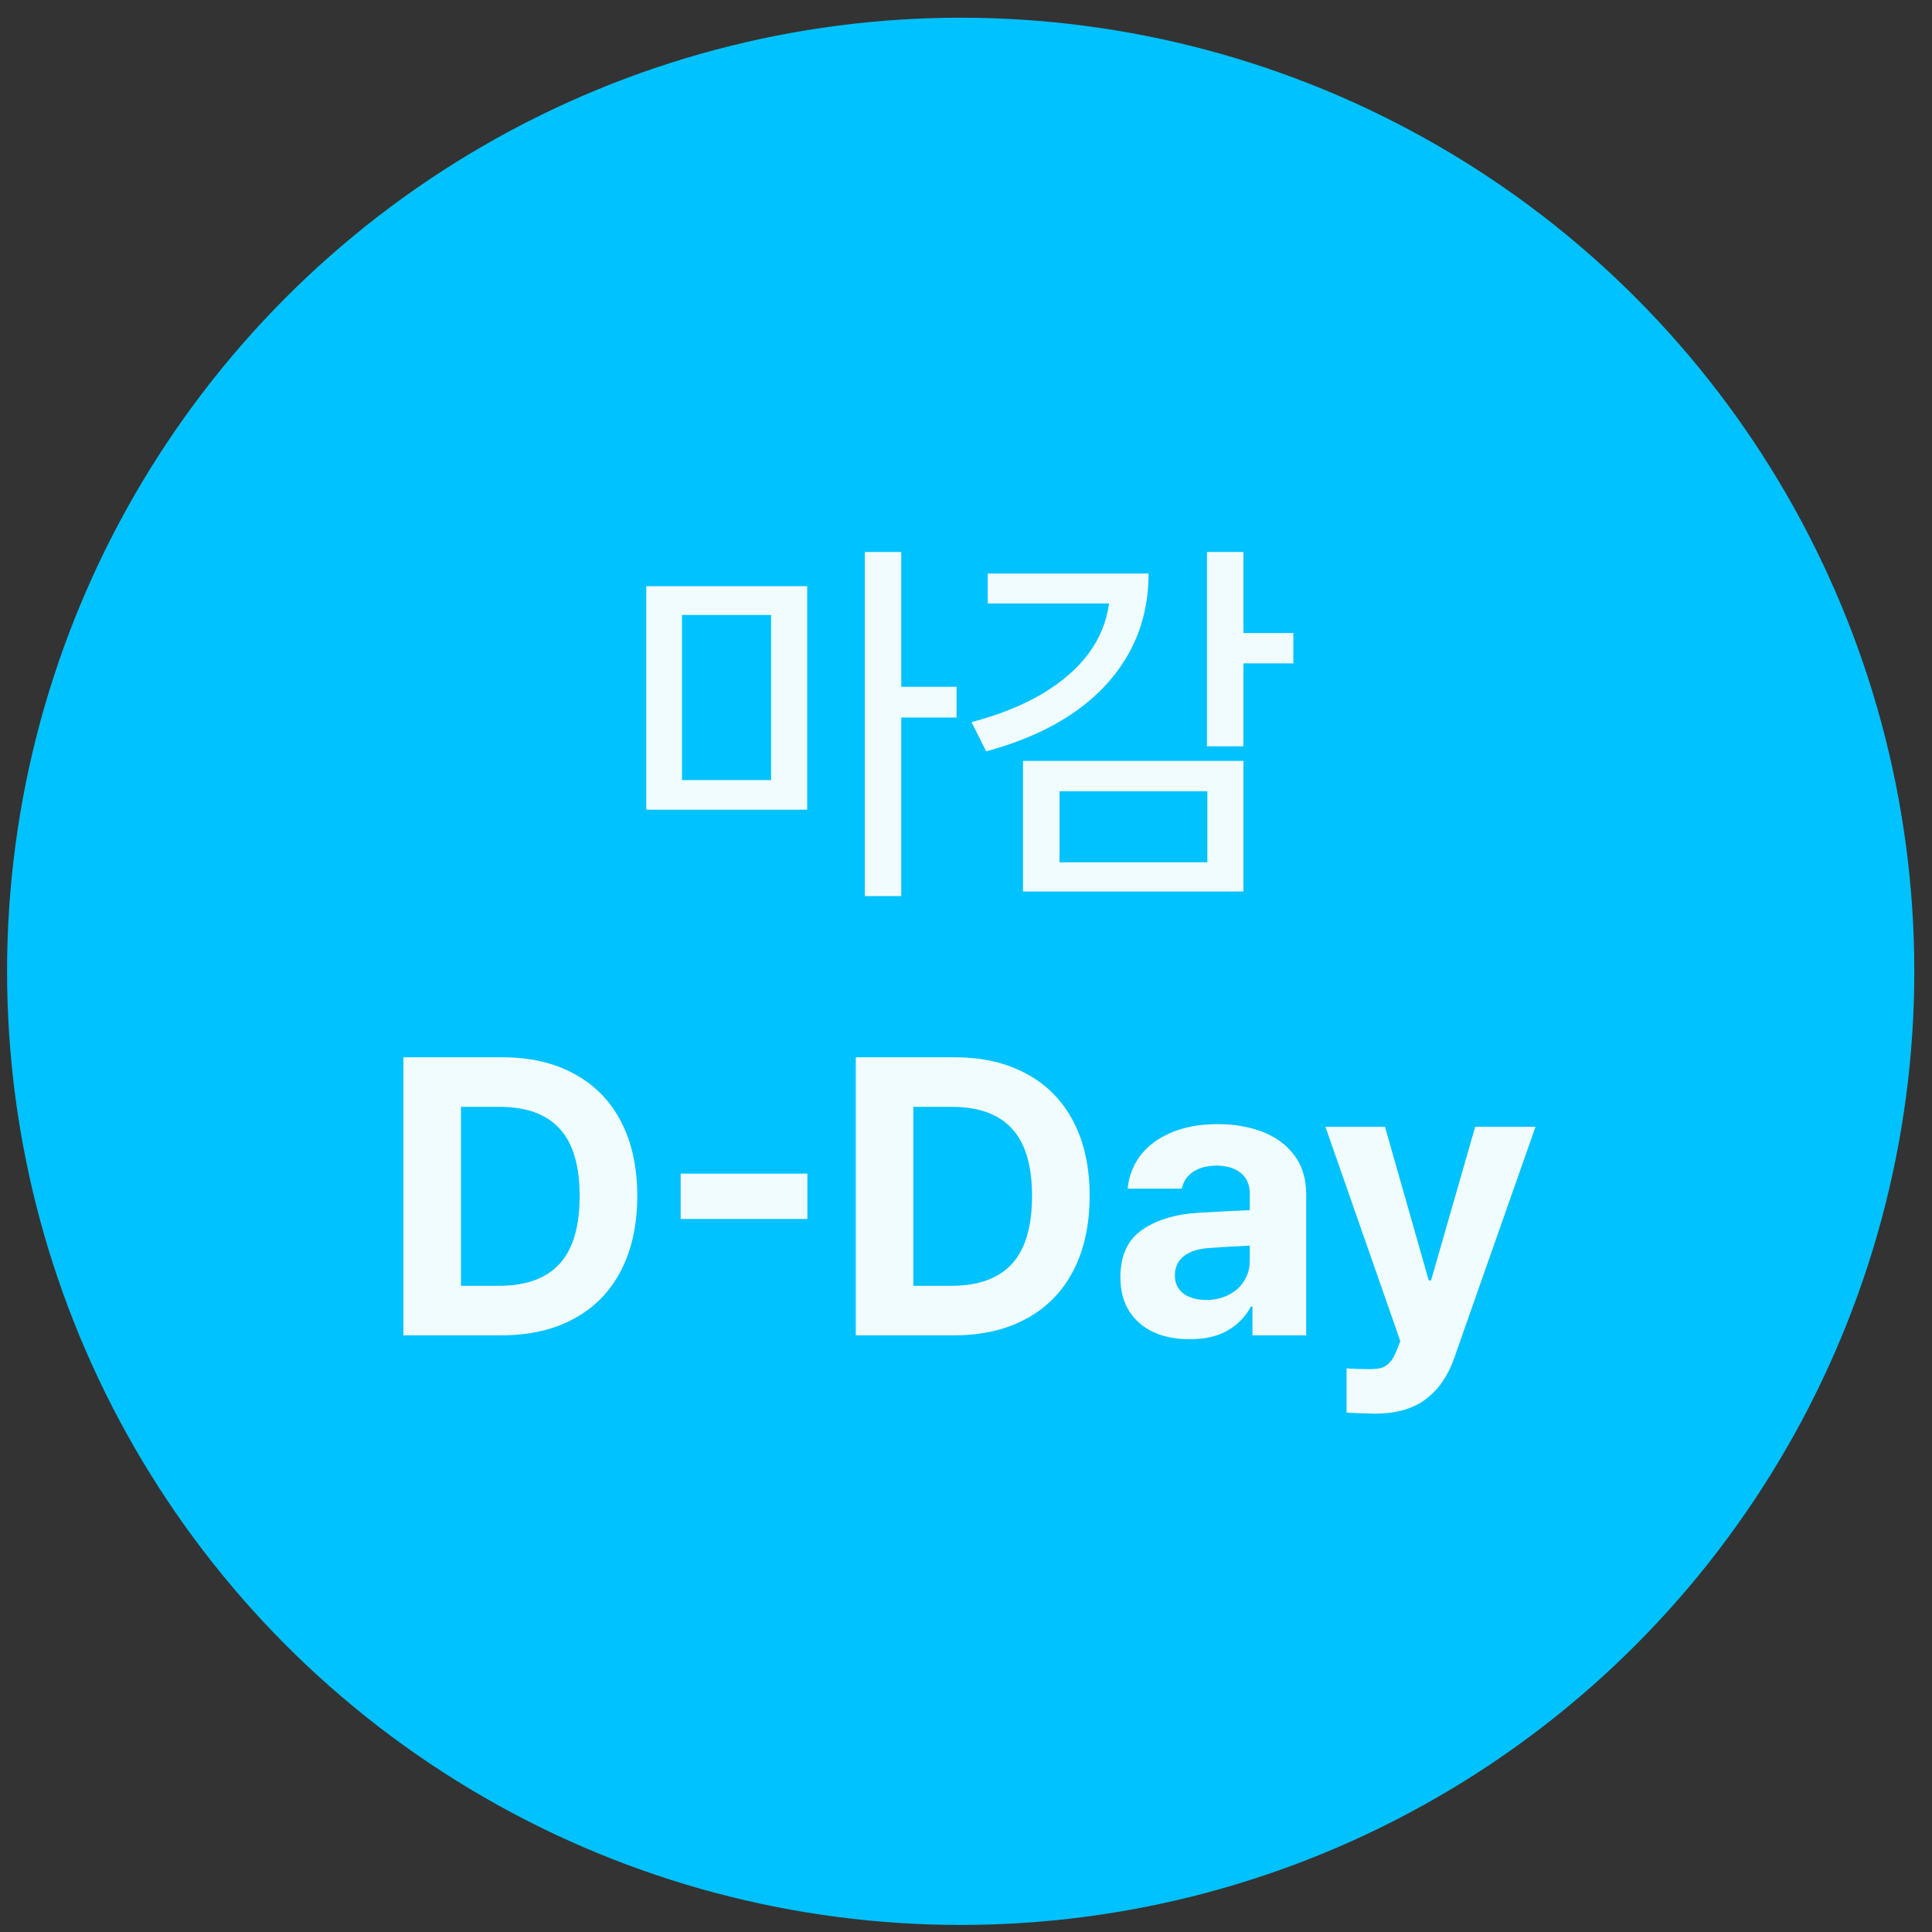 <svg width="91" height="91" viewBox="0 0 91 91" fill="none" xmlns="http://www.w3.org/2000/svg">
<rect x="0" y="0" width="91" height="91" fill="#333333" stroke="none"/>
<g id="Group 198">
<circle id="Ellipse 31" cx="45.25" cy="45.751" r="44.917" fill="#00C2FF"/>
<g id="&#235;&#167;&#136;&#234;&#176;&#144; D-Day">
<path d="M38.02 38.137H30.441V27.61H38.02V38.137ZM36.319 36.744V28.966H32.123V36.744H36.319ZM40.733 26H42.451V32.349H45.056V33.796H42.451V42.207H40.733V26Z" fill="white" fill-opacity="0.945"/>
<path d="M58.568 29.817H60.919V31.246H58.568V35.153H56.85V26H58.568V29.817ZM45.761 34.013C47.046 33.675 48.152 33.232 49.081 32.684C50.015 32.129 50.748 31.493 51.278 30.775C51.809 30.052 52.129 29.268 52.237 28.424H46.521V27.013H54.1C54.1 28.382 53.799 29.618 53.196 30.721C52.593 31.824 51.722 32.771 50.582 33.561C49.443 34.345 48.065 34.954 46.449 35.388L45.761 34.013ZM48.185 35.84H58.568V41.99H48.185V35.84ZM56.868 40.615V37.269H49.904V40.615H56.868Z" fill="white" fill-opacity="0.945"/>
<path d="M19 62.896V49.8H23.667C24.975 49.8 26.106 50.063 27.058 50.587C28.017 51.106 28.75 51.856 29.256 52.839C29.762 53.816 30.016 54.98 30.016 56.33C30.016 57.687 29.759 58.86 29.247 59.849C28.741 60.831 28.005 61.585 27.04 62.109C26.081 62.634 24.939 62.896 23.613 62.896H19ZM23.504 60.563C24.77 60.563 25.72 60.219 26.353 59.532C26.986 58.845 27.302 57.777 27.302 56.33C27.302 54.895 26.986 53.837 26.353 53.156C25.726 52.474 24.782 52.134 23.522 52.134H21.713V60.563H23.504Z" fill="white" fill-opacity="0.945"/>
<path d="M38.029 57.416H32.06V55.281H38.029V57.416Z" fill="white" fill-opacity="0.945"/>
<path d="M40.308 62.896V49.8H44.975C46.283 49.8 47.414 50.063 48.366 50.587C49.325 51.106 50.057 51.856 50.564 52.839C51.07 53.816 51.324 54.98 51.324 56.33C51.324 57.687 51.067 58.86 50.555 59.849C50.048 60.831 49.313 61.585 48.348 62.109C47.389 62.634 46.247 62.896 44.92 62.896H40.308ZM44.812 60.563C46.078 60.563 47.028 60.219 47.661 59.532C48.294 58.845 48.61 57.777 48.61 56.33C48.61 54.895 48.294 53.837 47.661 53.156C47.034 52.474 46.09 52.134 44.83 52.134H43.021V60.563H44.812Z" fill="white" fill-opacity="0.945"/>
<path d="M52.771 60.147C52.777 59.134 53.117 58.395 53.793 57.931C54.468 57.461 55.345 57.193 56.425 57.126C57.088 57.084 57.902 57.042 58.866 57V56.204C58.86 55.794 58.722 55.477 58.45 55.254C58.179 55.025 57.793 54.907 57.293 54.901C56.841 54.907 56.473 55.007 56.189 55.2C55.912 55.387 55.737 55.649 55.665 55.987H53.114C53.169 55.408 53.368 54.889 53.711 54.431C54.061 53.973 54.546 53.611 55.167 53.346C55.788 53.081 56.521 52.948 57.365 52.948C58.119 52.948 58.809 53.065 59.436 53.3C60.069 53.536 60.576 53.904 60.956 54.404C61.336 54.898 61.525 55.522 61.525 56.276V62.896H58.993V61.54H58.921C58.667 62.016 58.3 62.393 57.817 62.67C57.335 62.948 56.744 63.083 56.045 63.077C55.406 63.083 54.839 62.975 54.344 62.752C53.856 62.529 53.47 62.197 53.187 61.757C52.909 61.317 52.771 60.78 52.771 60.147ZM55.339 60.075C55.339 60.442 55.472 60.726 55.737 60.925C56.008 61.124 56.364 61.226 56.804 61.232C57.202 61.232 57.558 61.151 57.872 60.988C58.191 60.825 58.435 60.605 58.604 60.328C58.779 60.044 58.866 59.731 58.866 59.387V58.673C58.059 58.709 57.389 58.748 56.859 58.79C56.382 58.833 56.008 58.965 55.737 59.188C55.472 59.405 55.339 59.701 55.339 60.075Z" fill="white" fill-opacity="0.945"/>
<path d="M64.781 66.586C64.112 66.574 63.66 66.556 63.425 66.532V64.452C63.732 64.476 64.094 64.488 64.51 64.488C64.721 64.488 64.899 64.47 65.044 64.434C65.188 64.398 65.324 64.313 65.451 64.181C65.577 64.054 65.692 63.855 65.794 63.584L65.957 63.168L62.43 53.074H65.234L67.296 60.31H67.404L69.484 53.074H72.324L68.489 63.982C68.194 64.82 67.748 65.462 67.151 65.908C66.56 66.354 65.77 66.58 64.781 66.586Z" fill="white" fill-opacity="0.945"/>
</g>
</g>
</svg>
